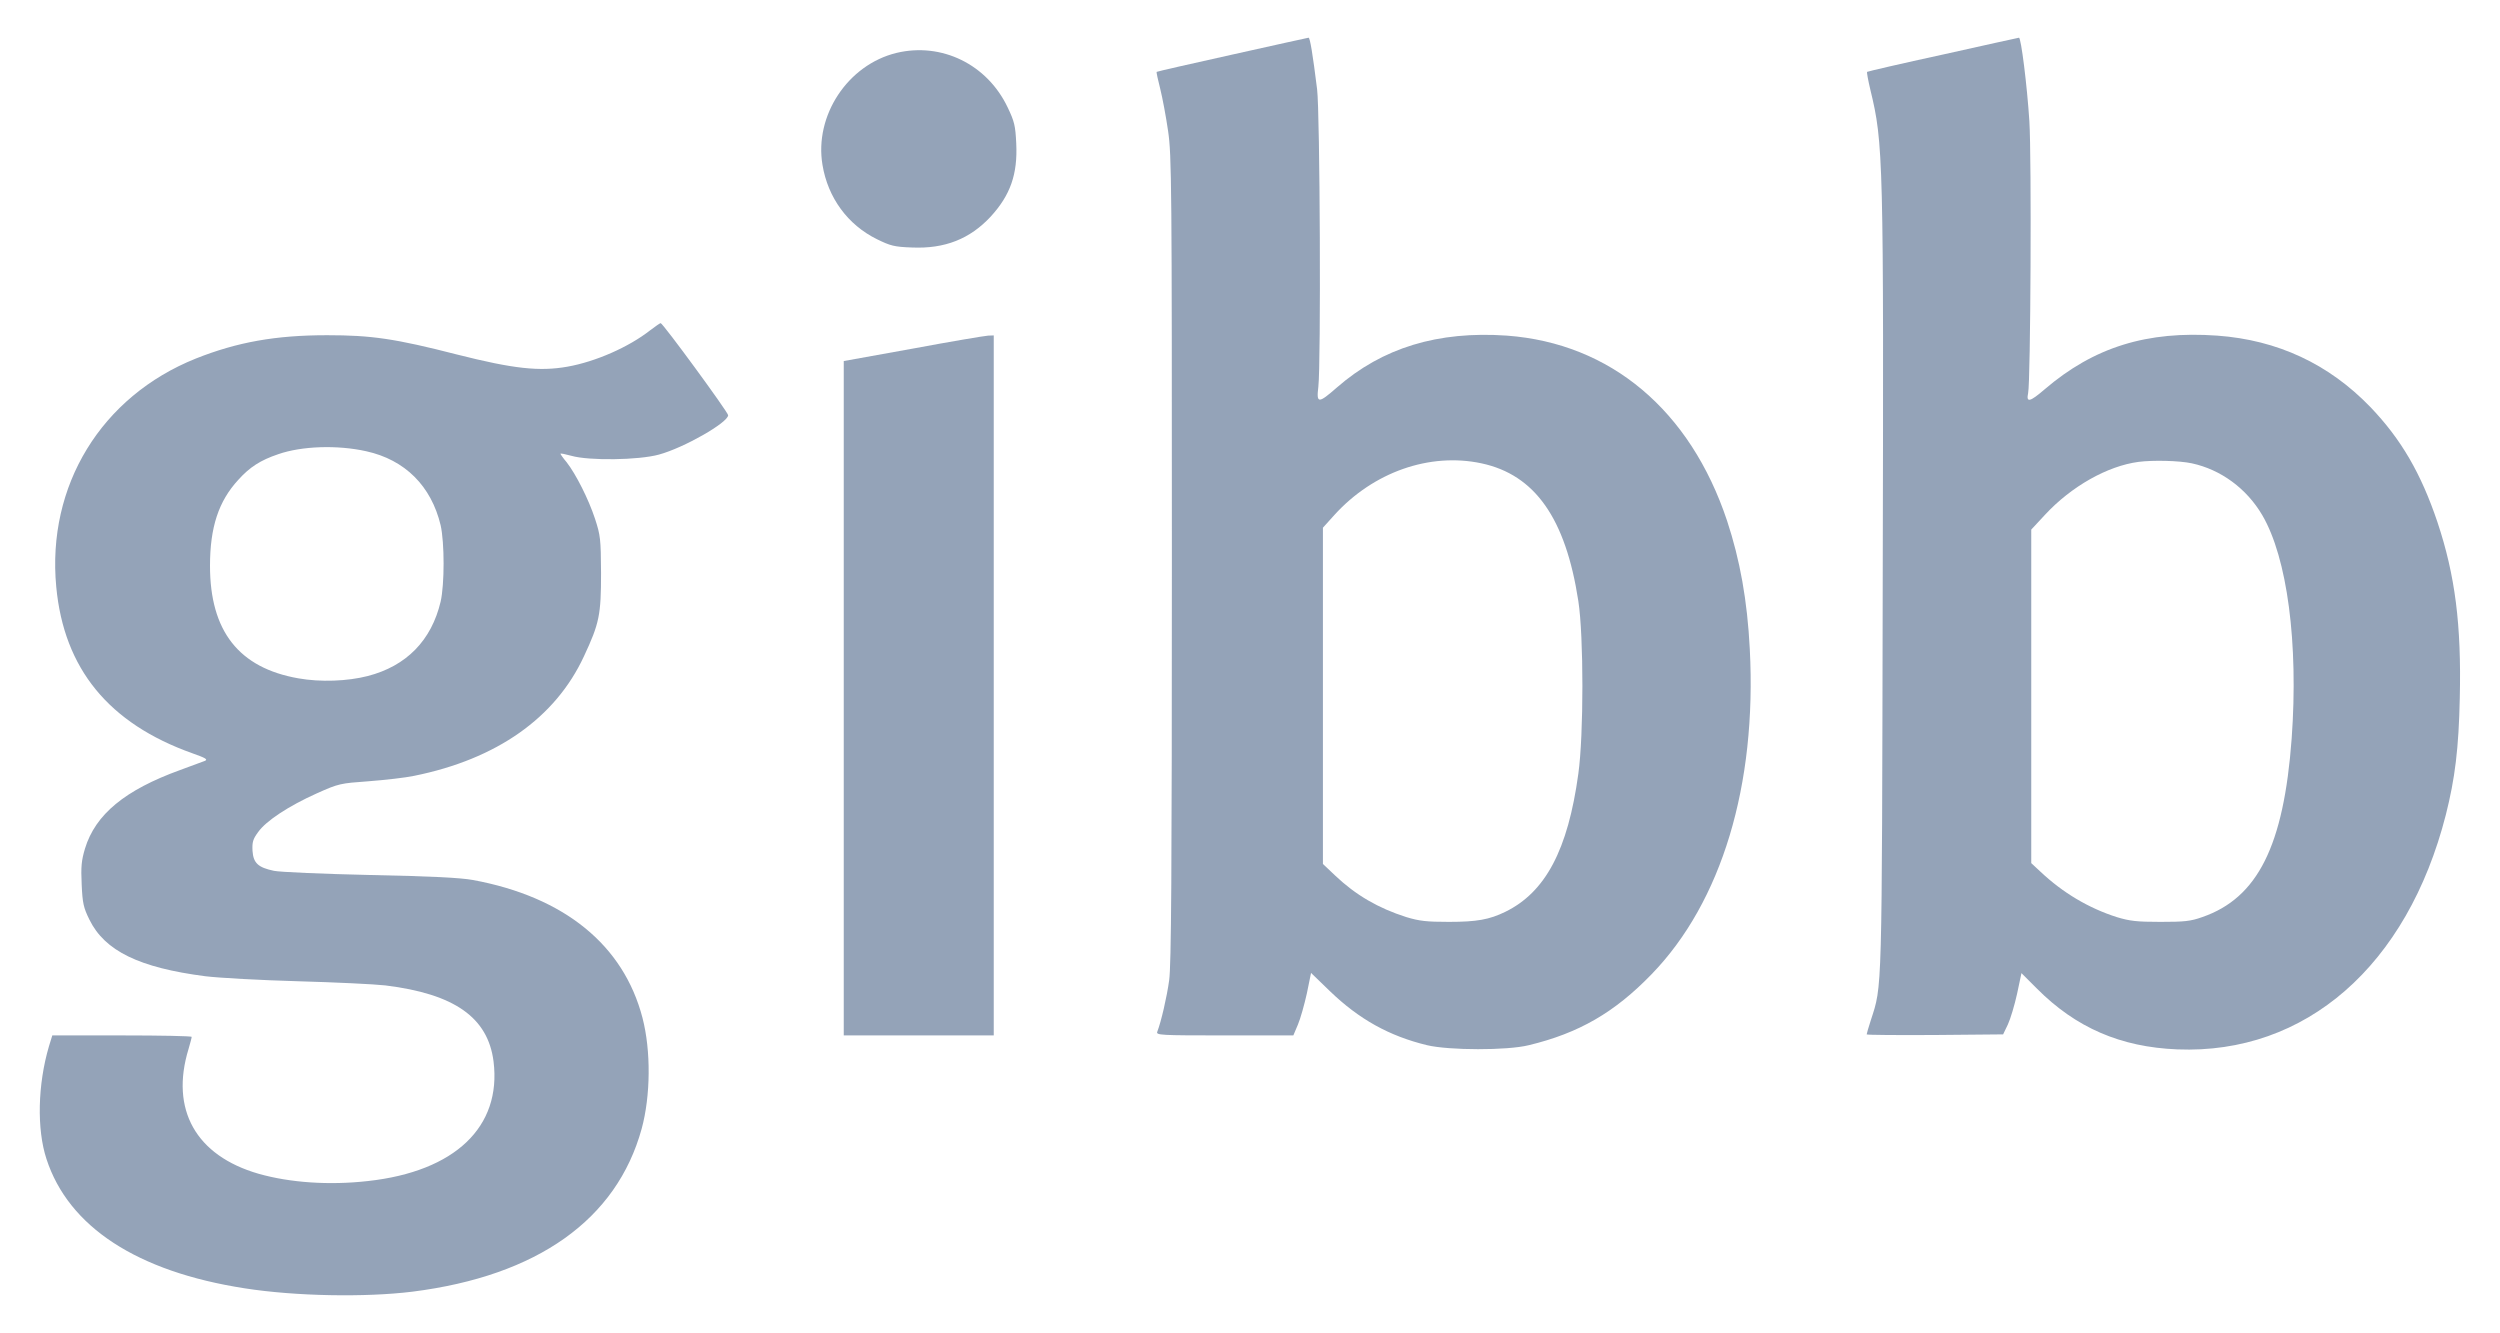 <?xml version="1.0" standalone="no"?>
<!DOCTYPE svg PUBLIC "-//W3C//DTD SVG 20010904//EN"
 "http://www.w3.org/TR/2001/REC-SVG-20010904/DTD/svg10.dtd">
<svg version="1.0" xmlns="http://www.w3.org/2000/svg"
 width="1200pt" height="640pt" viewBox="0 0 1200 640"
 preserveAspectRatio="xMidYMid meet">

<g transform="translate(0,640) scale(0.1,-0.1)"
fill="#94a3b8" stroke="none">
<path d="M5915 6138 c-198 -44 -361 -81 -363 -83 -2 -1 6 -38 17 -81 11 -44
28 -135 38 -204 17 -117 18 -253 18 -2055 0 -1523 -3 -1949 -13 -2020 -11 -81
-39 -201 -57 -247 -7 -17 13 -18 323 -18 l330 0 22 52 c12 28 31 96 43 150
l20 98 91 -88 c139 -134 284 -215 466 -259 105 -25 384 -26 488 0 241 58 412
157 590 341 336 347 505 907 471 1560 -12 234 -47 428 -109 616 -177 531 -559
852 -1057 889 -331 23 -597 -58 -816 -249 -89 -78 -99 -78 -89 3 13 110 8
1321 -6 1429 -21 169 -34 248 -41 247 -3 0 -168 -37 -366 -81z m1196 -1962
c257 -55 404 -264 465 -661 26 -169 26 -642 0 -829 -50 -366 -158 -569 -351
-663 -76 -37 -136 -48 -270 -48 -108 0 -142 4 -205 23 -135 43 -243 106 -342
200 l-58 55 0 807 0 807 55 61 c187 206 457 301 706 248z"/>
<path d="M9325 6138 c-198 -43 -361 -81 -363 -83 -2 -2 5 -41 16 -87 62 -256
64 -320 59 -2378 -4 -1988 -2 -1916 -57 -2087 -11 -34 -20 -65 -20 -68 0 -3
147 -4 328 -3 l327 3 23 48 c12 26 32 92 44 147 l21 99 74 -74 c187 -188 402
-281 674 -292 616 -25 1104 401 1289 1126 44 174 62 319 67 562 8 349 -22 587
-107 842 -79 235 -175 400 -323 554 -199 206 -445 321 -734 342 -337 24 -592
-55 -829 -258 -71 -61 -89 -65 -79 -18 12 58 17 1128 6 1305 -11 172 -40 403
-50 401 -3 0 -168 -37 -366 -81z m1196 -1962 c139 -30 263 -121 338 -249 120
-205 174 -614 141 -1072 -38 -515 -163 -765 -429 -857 -56 -20 -86 -23 -201
-23 -114 0 -147 4 -210 23 -134 43 -258 116 -367 219 l-43 40 0 800 0 801 66
71 c126 136 299 234 449 254 70 9 195 6 256 -7z"/>
<path d="M4303 6146 c-234 -57 -395 -301 -355 -538 26 -157 121 -287 261 -356
65 -32 84 -37 168 -40 158 -7 279 41 379 149 94 103 129 203 122 350 -4 86 -9
106 -41 173 -98 207 -317 314 -534 262z"/>
<path d="M3120 4814 c-102 -80 -261 -150 -396 -174 -135 -24 -260 -10 -529 58
-300 77 -413 93 -625 93 -247 0 -431 -33 -630 -112 -454 -182 -716 -610 -670
-1096 37 -393 252 -656 654 -799 62 -22 75 -29 60 -36 -10 -4 -64 -24 -119
-44 -265 -96 -407 -213 -457 -377 -17 -57 -20 -87 -16 -172 4 -91 9 -112 37
-169 74 -151 240 -231 557 -272 65 -8 265 -19 444 -24 179 -5 368 -14 420 -20
332 -41 492 -154 519 -365 39 -314 -185 -528 -603 -574 -185 -21 -374 -8 -525
35 -301 87 -425 308 -336 599 8 28 15 53 15 58 0 4 -151 7 -335 7 l-334 0 -16
-52 c-54 -183 -59 -398 -12 -541 106 -326 435 -541 952 -621 242 -38 579 -44
805 -16 600 76 980 346 1100 782 43 158 45 374 4 532 -91 350 -375 581 -814
662 -62 11 -198 18 -495 24 -225 5 -432 14 -460 20 -76 16 -99 37 -103 96 -2
42 2 56 27 90 38 54 148 126 282 186 105 47 112 48 249 58 78 6 176 17 218 26
396 80 678 278 815 574 74 158 82 199 82 400 -1 164 -3 180 -29 260 -31 94
-91 213 -136 271 -17 20 -30 39 -30 41 0 3 24 -2 53 -10 84 -24 322 -21 420 6
121 33 332 154 332 189 0 14 -314 443 -324 442 -3 0 -26 -16 -51 -35z m-1362
-580 c186 -41 312 -167 357 -355 19 -84 19 -284 0 -367 -44 -186 -164 -309
-350 -357 -97 -25 -227 -30 -333 -11 -285 50 -424 226 -424 540 0 185 41 310
136 413 55 61 106 94 192 123 112 39 283 45 422 14z"/>
<path d="M4383 4727 l-333 -60 0 -1619 0 -1618 360 0 360 0 0 1680 0 1680 -27
-1 c-16 -1 -178 -28 -360 -62z"/>
</g>
</svg>
